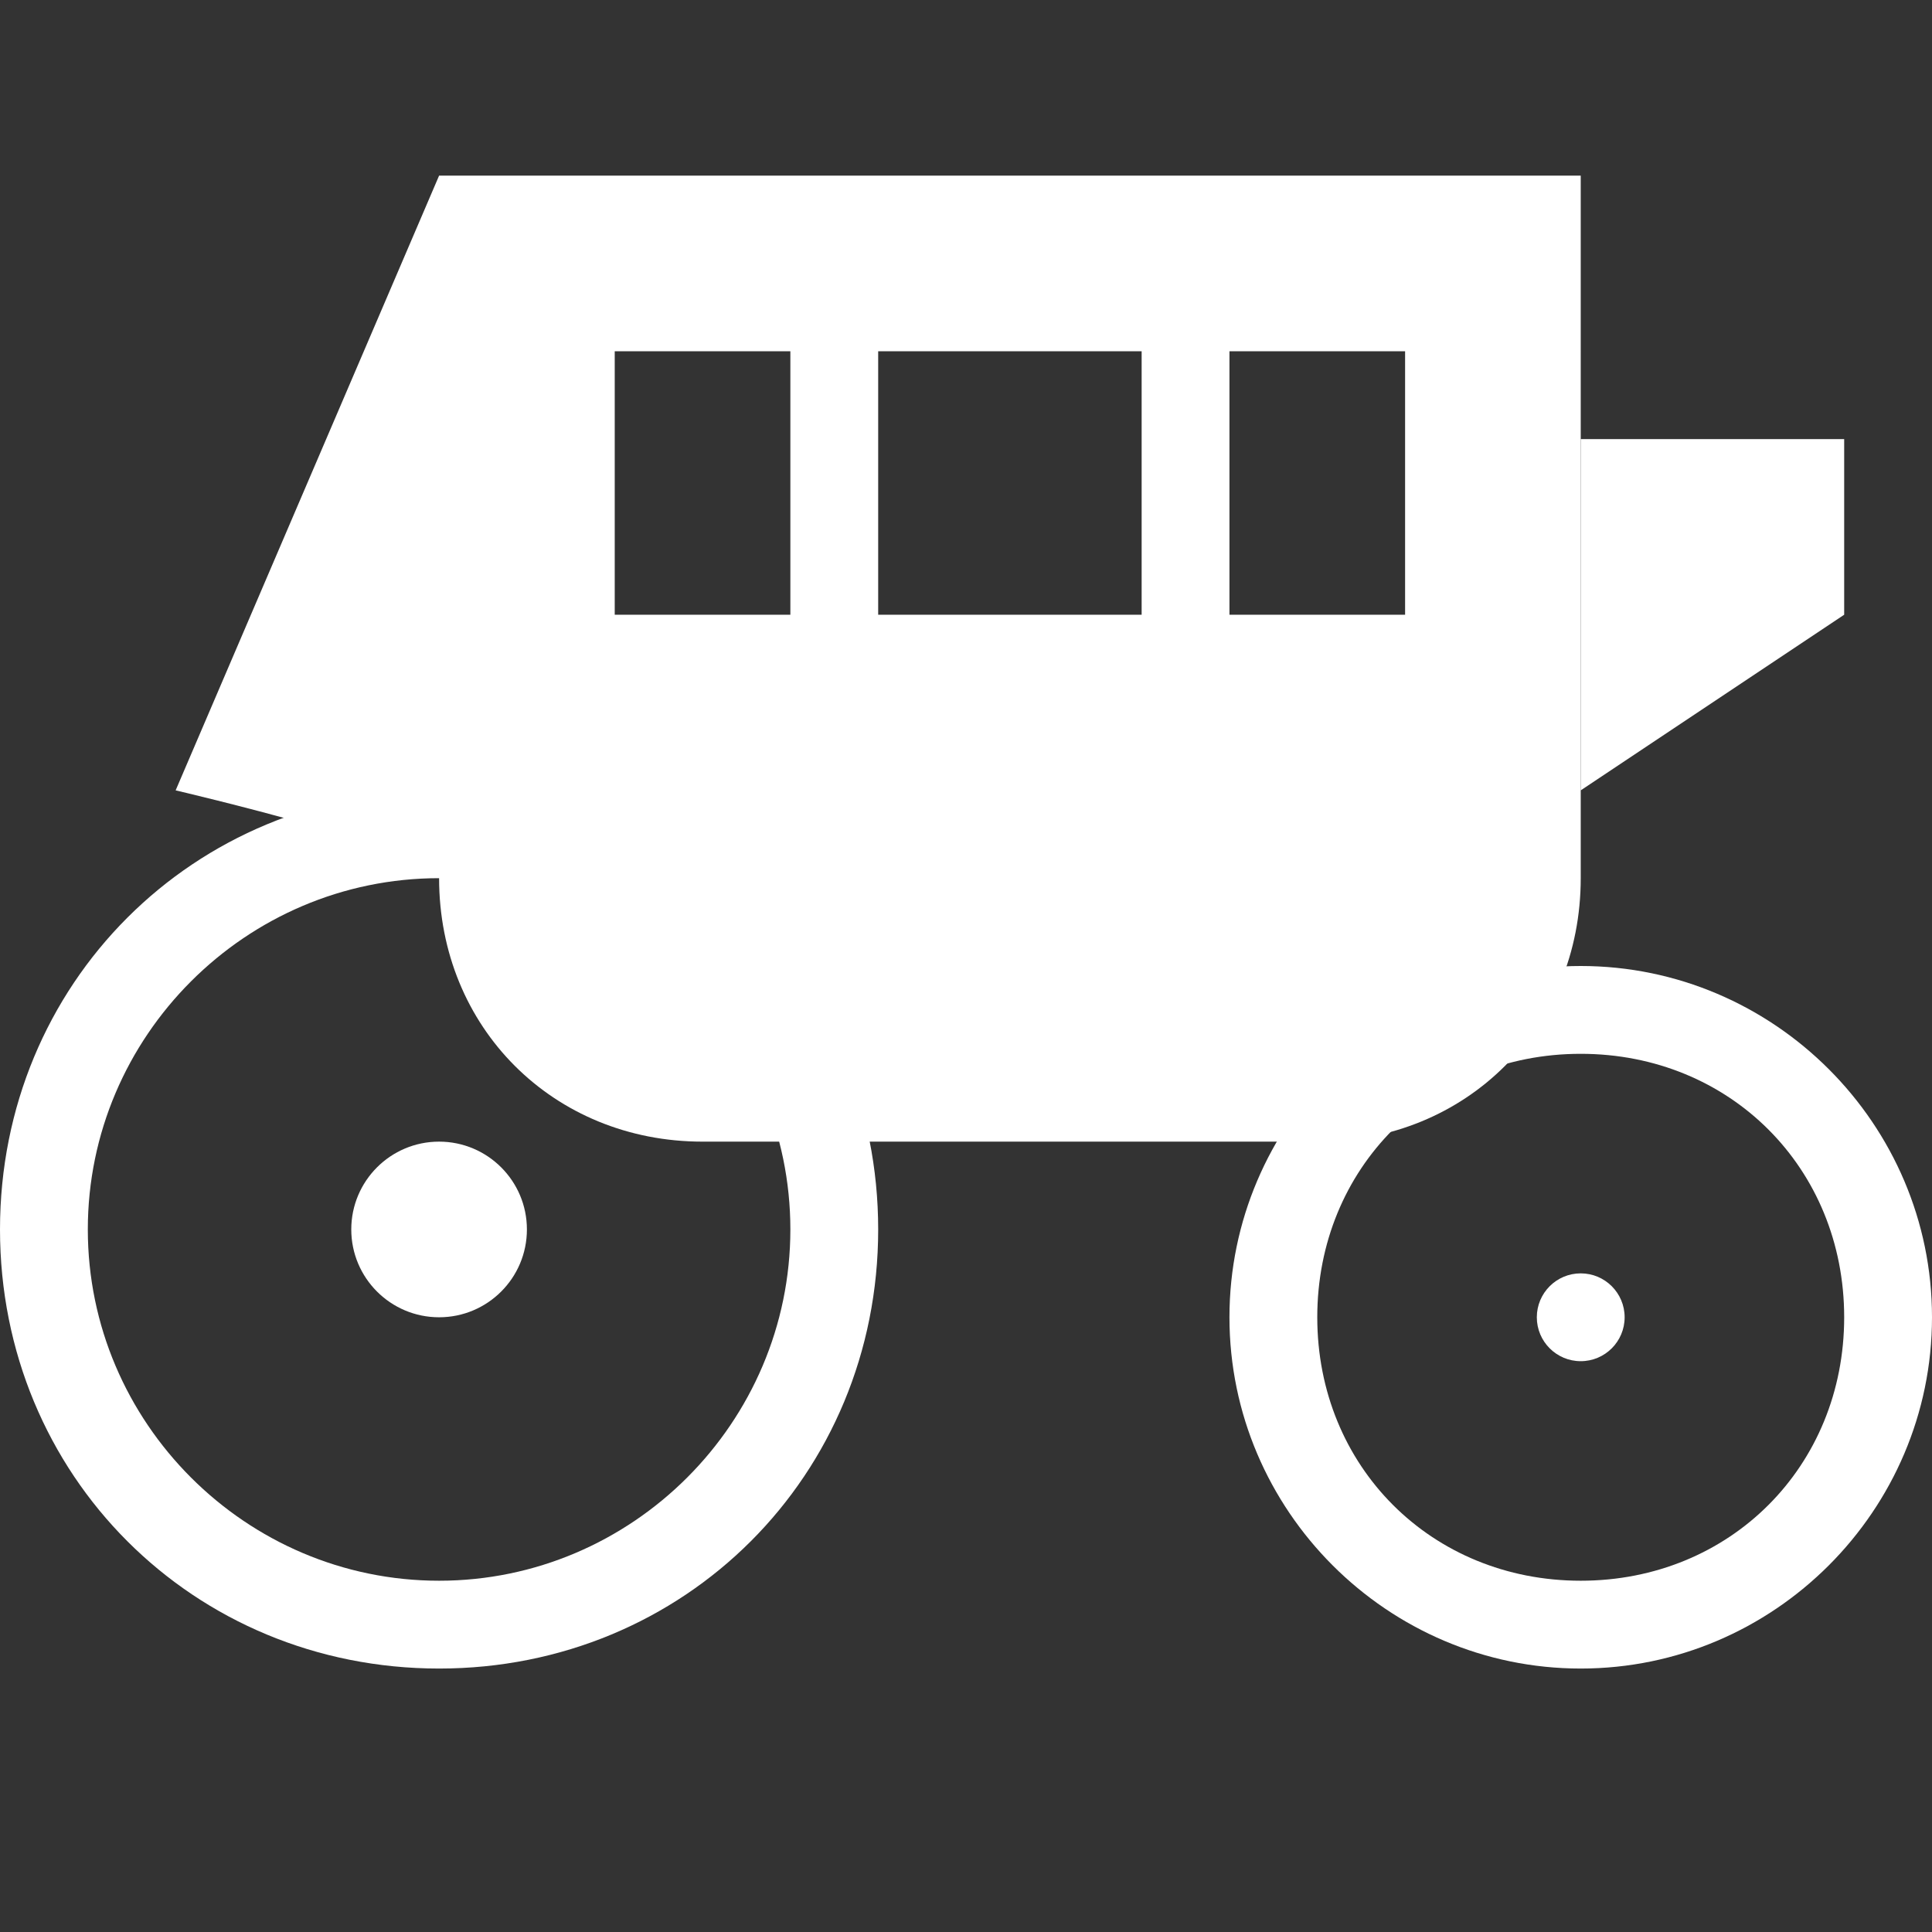 <?xml version="1.0" encoding="utf-8"?>
<!-- Generator: Adobe Illustrator 22.0.1, SVG Export Plug-In . SVG Version: 6.00 Build 0)  -->
<svg version="1.1" id="Layer_1" xmlns="http://www.w3.org/2000/svg" xmlns:xlink="http://www.w3.org/1999/xlink" x="0px" y="0px"
	 width="22px" height="22px" viewBox="0 0 22 22" enable-background="new 0 0 22 22" xml:space="preserve">
<rect x="0" y="0" width="22" height="22" fill="#333333" stroke="none"/>
<path fill="#FFFFFF" d="M5,9c-2.8,0-5,2.2-5,5s2.2,5,5,5s5-2.2,5-5S7.8,9,5,9z M5,18c-2.2,0-4-1.8-4-4c0-2.2,1.8-4,4-4s4,1.8,4,4
	C9,16.2,7.2,18,5,18z"/>
<path fill="#FFFFFF" d="M18,11c-2.2,0-4,1.8-4,4c0,2.2,1.8,4,4,4s4-1.8,4-4C22,12.8,20.2,11,18,11z M18,18c-1.7,0-3-1.3-3-3s1.3-3,3-3s3,1.3,3,3
	S19.7,18,18,18z"/>
<path fill="#FFFFFF" d="M5,2L2,9c0,0,3,0.7,3,1c0,1.7,1.3,3,3,3c0.3,0,1,0,1,0h5c0,0,0.7,0,1,0c1.7,0,3-1.3,3-3c0-0.3,0-1,0-1V2H5z M9,7H7V4h2V7z
	 M13,7h-3V4h3V7z M16,7h-2V4h2V7z"/>
<polygon fill="#FFFFFF" points="21,7 18,9 18,5 21,5 "/>
<circle fill="#FFFFFF" cx="5" cy="14" r="1"/>
<circle fill="#FFFFFF" cx="18" cy="15" r="0.5"/>
</svg>
